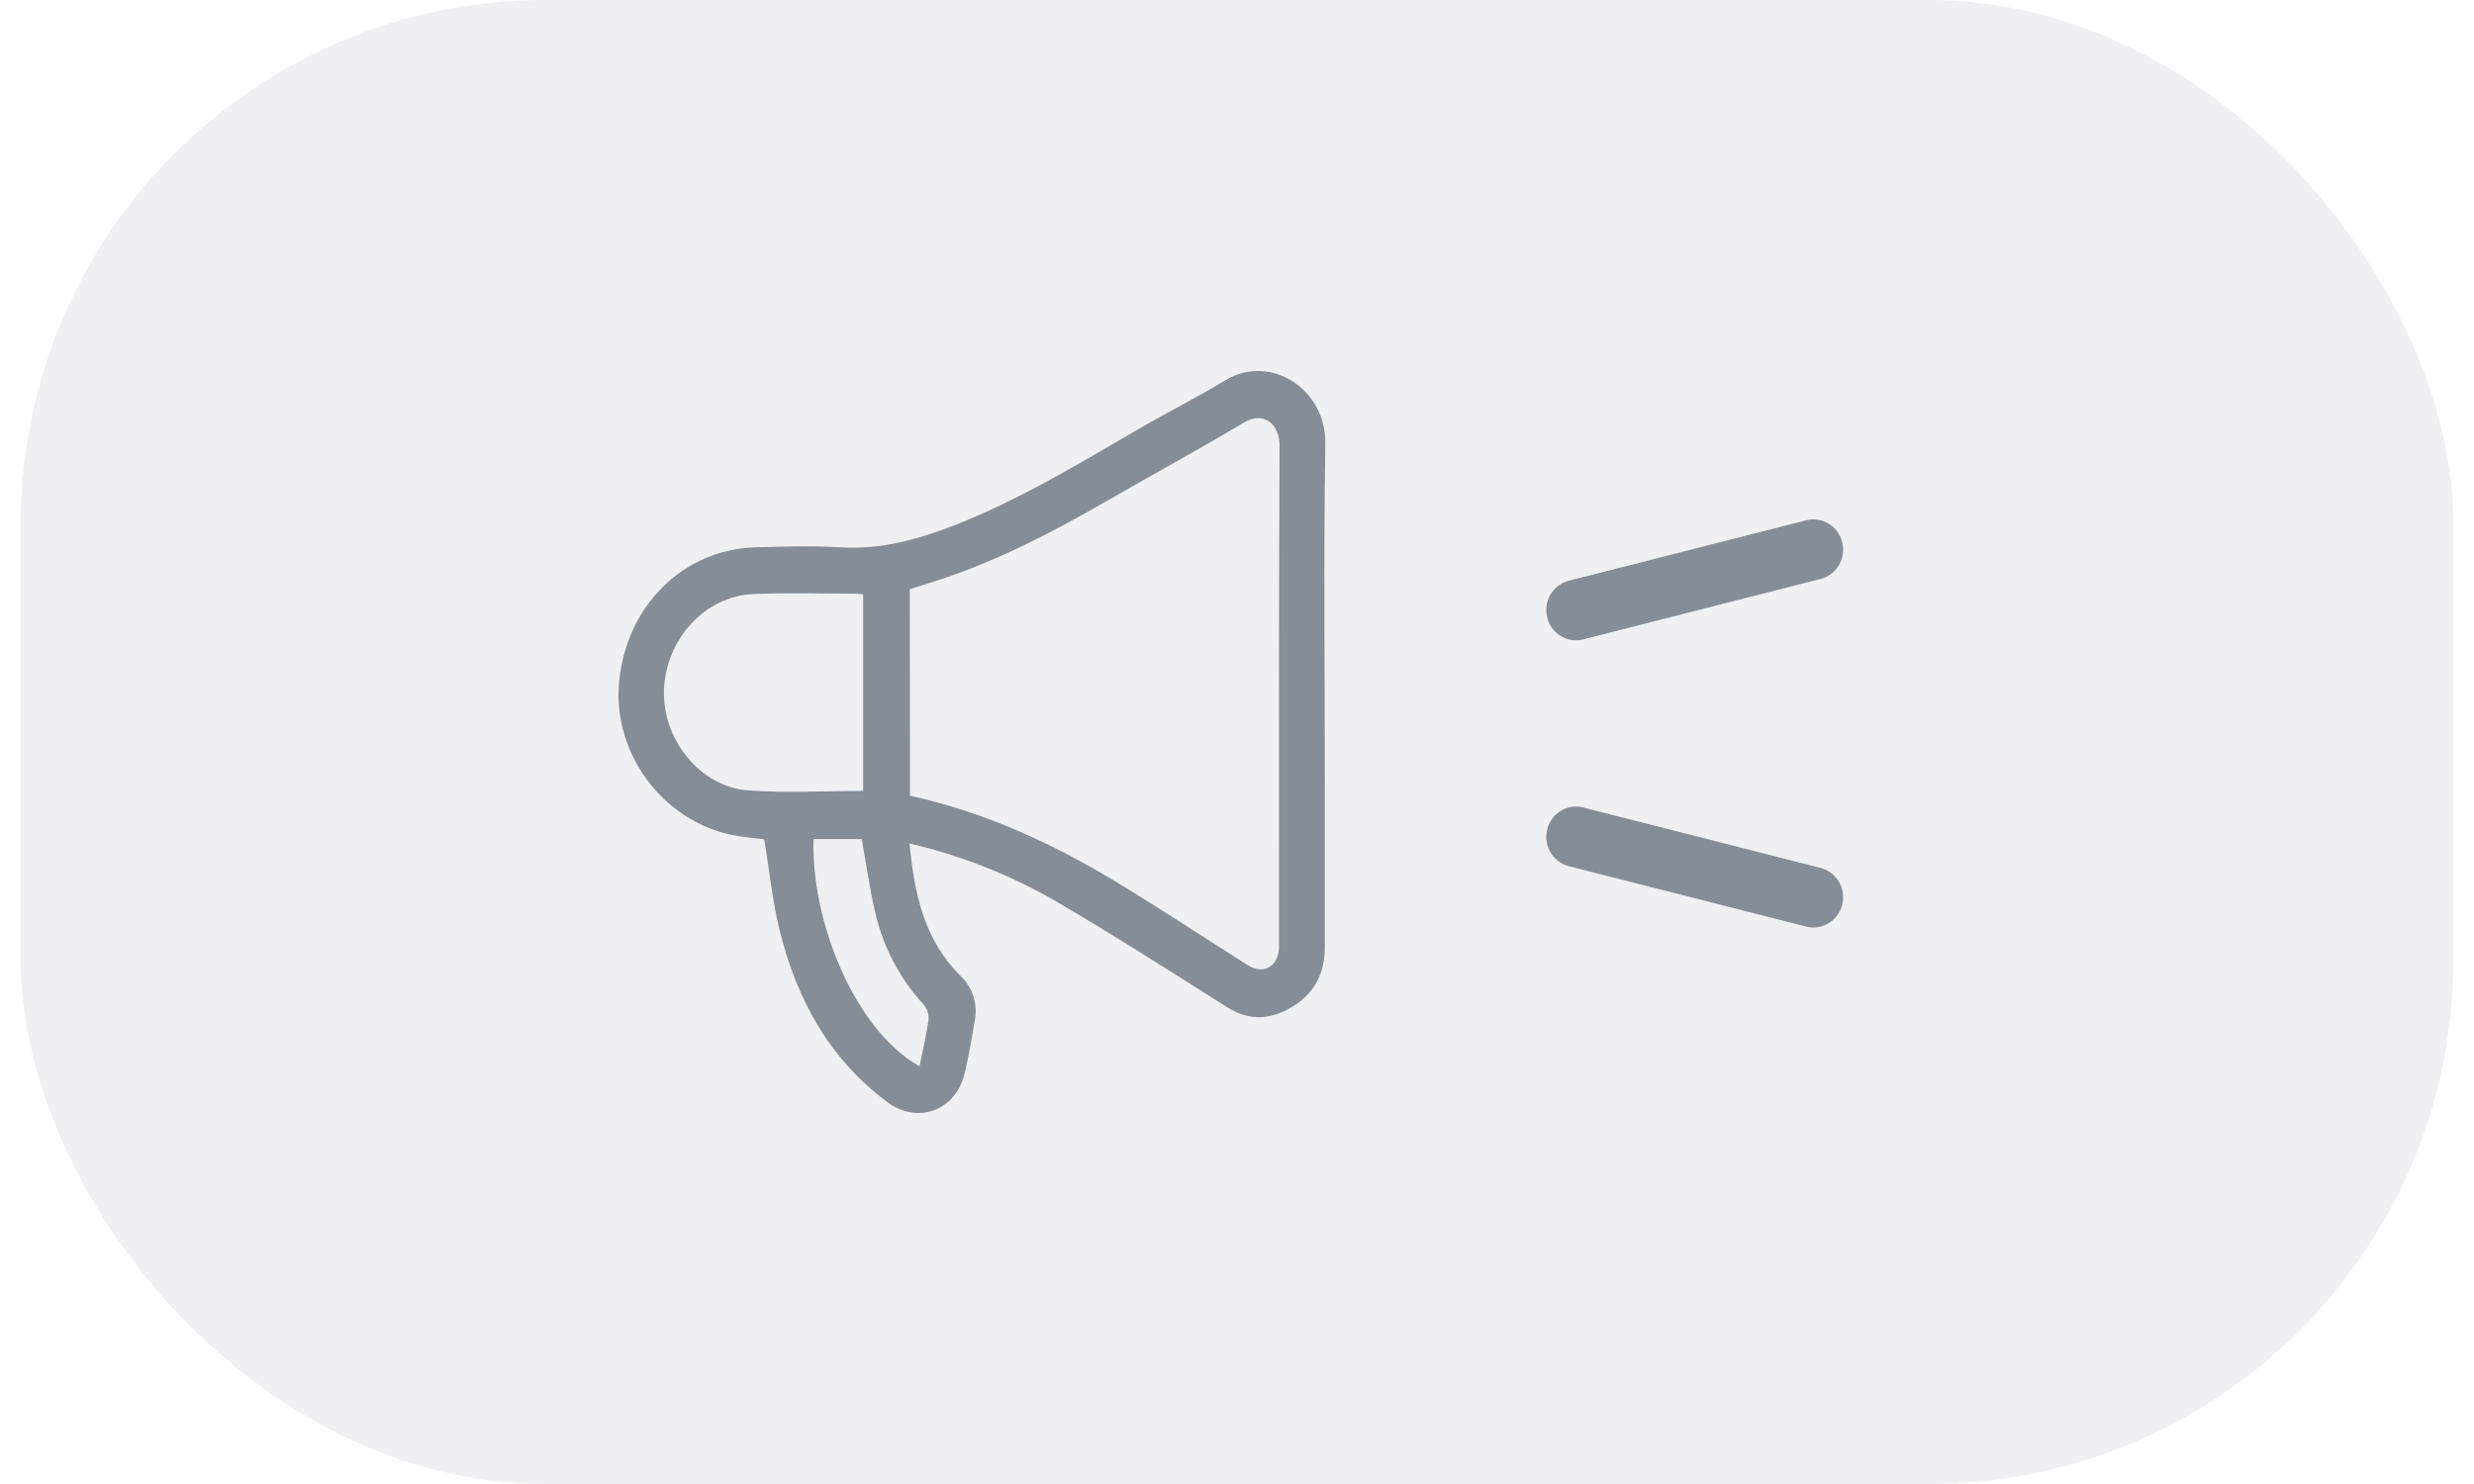 <svg width="60" height="36" viewBox="0 0 60 36" fill="none" xmlns="http://www.w3.org/2000/svg">
<rect x="0.502" width="59" height="36" rx="12.727" fill="#3B4958" fill-opacity="0.08"/>
<path d="M22.059 20.463C22.173 21.695 22.423 22.808 23.292 23.672C23.437 23.807 23.545 23.978 23.606 24.169C23.667 24.36 23.678 24.563 23.639 24.76C23.571 25.174 23.496 25.59 23.405 26C23.199 26.932 22.272 27.297 21.513 26.731C20.106 25.682 19.306 24.22 18.897 22.525C18.729 21.822 18.655 21.101 18.534 20.362C18.291 20.33 18.008 20.309 17.732 20.25C16.066 19.899 14.868 18.276 15.012 16.582C15.17 14.716 16.552 13.329 18.324 13.277C19.011 13.257 19.698 13.236 20.385 13.277C21.347 13.337 22.24 13.095 23.124 12.752C24.713 12.132 26.168 11.247 27.64 10.392C28.328 9.994 29.037 9.639 29.715 9.226C30.794 8.57 32.165 9.419 32.143 10.774C32.097 13.538 32.13 16.304 32.13 19.071C32.13 20.372 32.13 21.673 32.13 22.974C32.13 23.659 31.838 24.162 31.243 24.48C30.736 24.753 30.253 24.746 29.751 24.428C28.4 23.571 27.05 22.71 25.672 21.901C24.544 21.24 23.327 20.756 22.059 20.463ZM22.07 19.303C23.883 19.702 25.526 20.457 27.085 21.404C28.156 22.054 29.204 22.744 30.264 23.416C30.636 23.651 30.992 23.455 31.019 23.001C31.019 22.955 31.019 22.907 31.019 22.86C31.019 18.845 31.012 14.828 31.032 10.811C31.032 10.298 30.659 9.957 30.157 10.256C29.042 10.922 27.902 11.543 26.776 12.19C25.529 12.908 24.257 13.567 22.895 14.028C22.616 14.122 22.335 14.206 22.065 14.291L22.07 19.303ZM20.933 19.187V14.418C20.857 14.411 20.801 14.401 20.746 14.401C19.922 14.401 19.097 14.377 18.278 14.41C17.096 14.459 16.144 15.504 16.103 16.748C16.065 17.943 16.984 19.088 18.141 19.174C19.06 19.241 19.987 19.187 20.933 19.187ZM22.3 25.867C22.381 25.468 22.469 25.105 22.52 24.736C22.53 24.604 22.488 24.473 22.403 24.373C21.827 23.749 21.422 22.981 21.228 22.146C21.09 21.559 21.008 20.959 20.899 20.355H19.732C19.663 22.282 20.691 24.959 22.3 25.866V25.867Z" fill="#858D96"/>
<path d="M38.395 15.511L44.154 14.044C44.54 13.946 44.775 13.548 44.678 13.156C44.582 12.763 44.191 12.524 43.805 12.622L38.045 14.088C37.66 14.187 37.425 14.585 37.522 14.977C37.618 15.372 38.011 15.608 38.395 15.511Z" fill="#858D96"/>
<path d="M38.045 21.012L43.805 22.478C44.19 22.576 44.582 22.338 44.678 21.944C44.775 21.552 44.54 21.154 44.154 21.055L38.395 19.589C38.009 19.491 37.618 19.73 37.522 20.123C37.425 20.515 37.66 20.913 38.045 21.012Z" fill="#858D96"/>
</svg>
